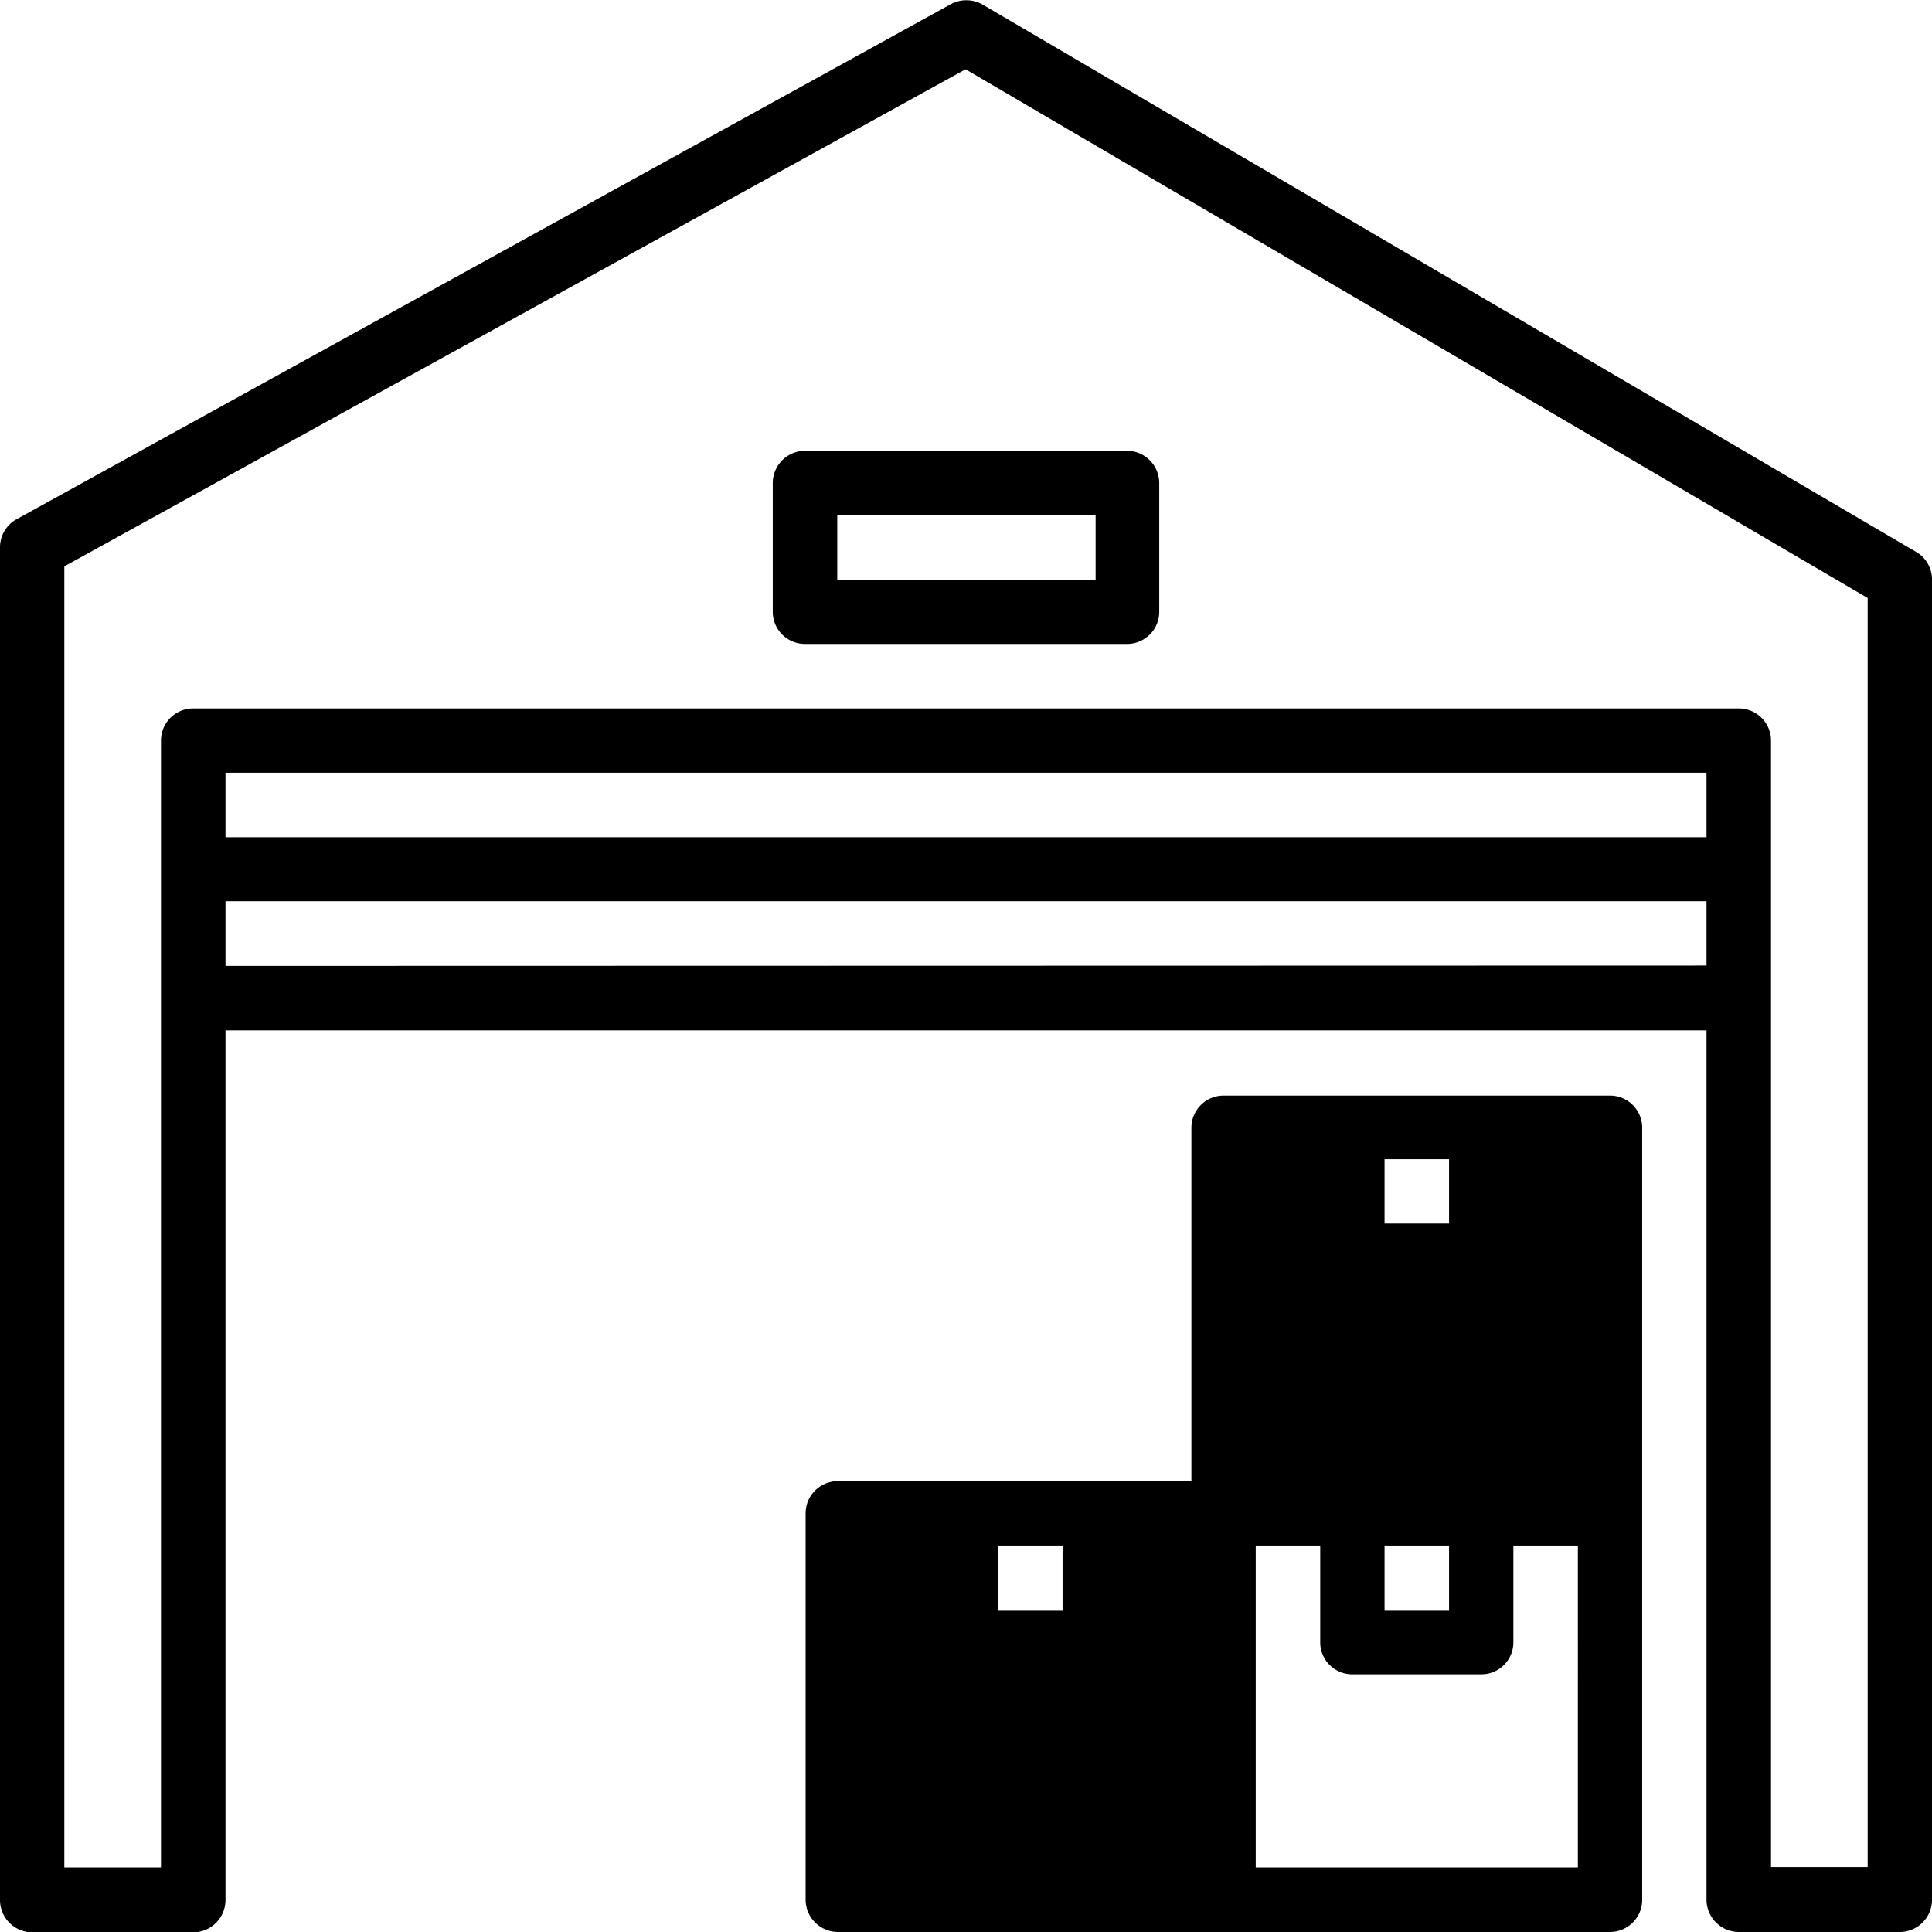 <svg xmlns="http://www.w3.org/2000/svg" viewBox="0 0 109.33 109.33">
    <title>stock</title>
    <g id="Layer_2" data-name="Layer 2">
        <g id="Слой_1" data-name="Слой 1">
            <path class="cls-1"
                  d="M108.43,31.23,55.59.25a1.85,1.85,0,0,0-1.81,0L.94,29.38A1.82,1.82,0,0,0,0,31v76.53a1.83,1.83,0,0,0,1.82,1.82h9.11a1.83,1.83,0,0,0,1.83-1.82V58.31H96.57v49.2a1.83,1.83,0,0,0,1.83,1.82h9.11a1.82,1.82,0,0,0,1.82-1.82V32.8A1.8,1.8,0,0,0,108.43,31.23ZM96.57,47.38H12.76V43.73H96.57ZM12.76,54.66V51H96.57v3.64Zm92.93,51h-5.47V41.91a1.82,1.82,0,0,0-1.82-1.82H10.93a1.82,1.82,0,0,0-1.82,1.82v63.77H3.64V32.05l51-28.13,51.05,29.92Z"/>
            <path class="cls-1"
                  d="M91.11,62H69.24a1.82,1.82,0,0,0-1.82,1.82v20h-20a1.82,1.82,0,0,0-1.83,1.82v21.87a1.83,1.83,0,0,0,1.83,1.82H91.11a1.82,1.82,0,0,0,1.82-1.82V63.77A1.82,1.82,0,0,0,91.11,62ZM78.35,65.6H82v3.64H78.35Zm0,21.86H82v3.65H78.35Zm-21.86,0h3.64v3.65H56.49Zm32.8,18.22H71.06V87.46h3.65v5.47a1.81,1.81,0,0,0,1.82,1.82h7.29a1.81,1.81,0,0,0,1.82-1.82V87.46h3.65Z"/>
            <path class="cls-1"
                  d="M43.73,27.33v7.29a1.82,1.82,0,0,0,1.82,1.82H63.78a1.82,1.82,0,0,0,1.82-1.82V27.33a1.83,1.83,0,0,0-1.82-1.82H45.55A1.83,1.83,0,0,0,43.73,27.33Zm3.65,1.82H62V32.8H47.38Z"/>
        </g>
    </g>
</svg>